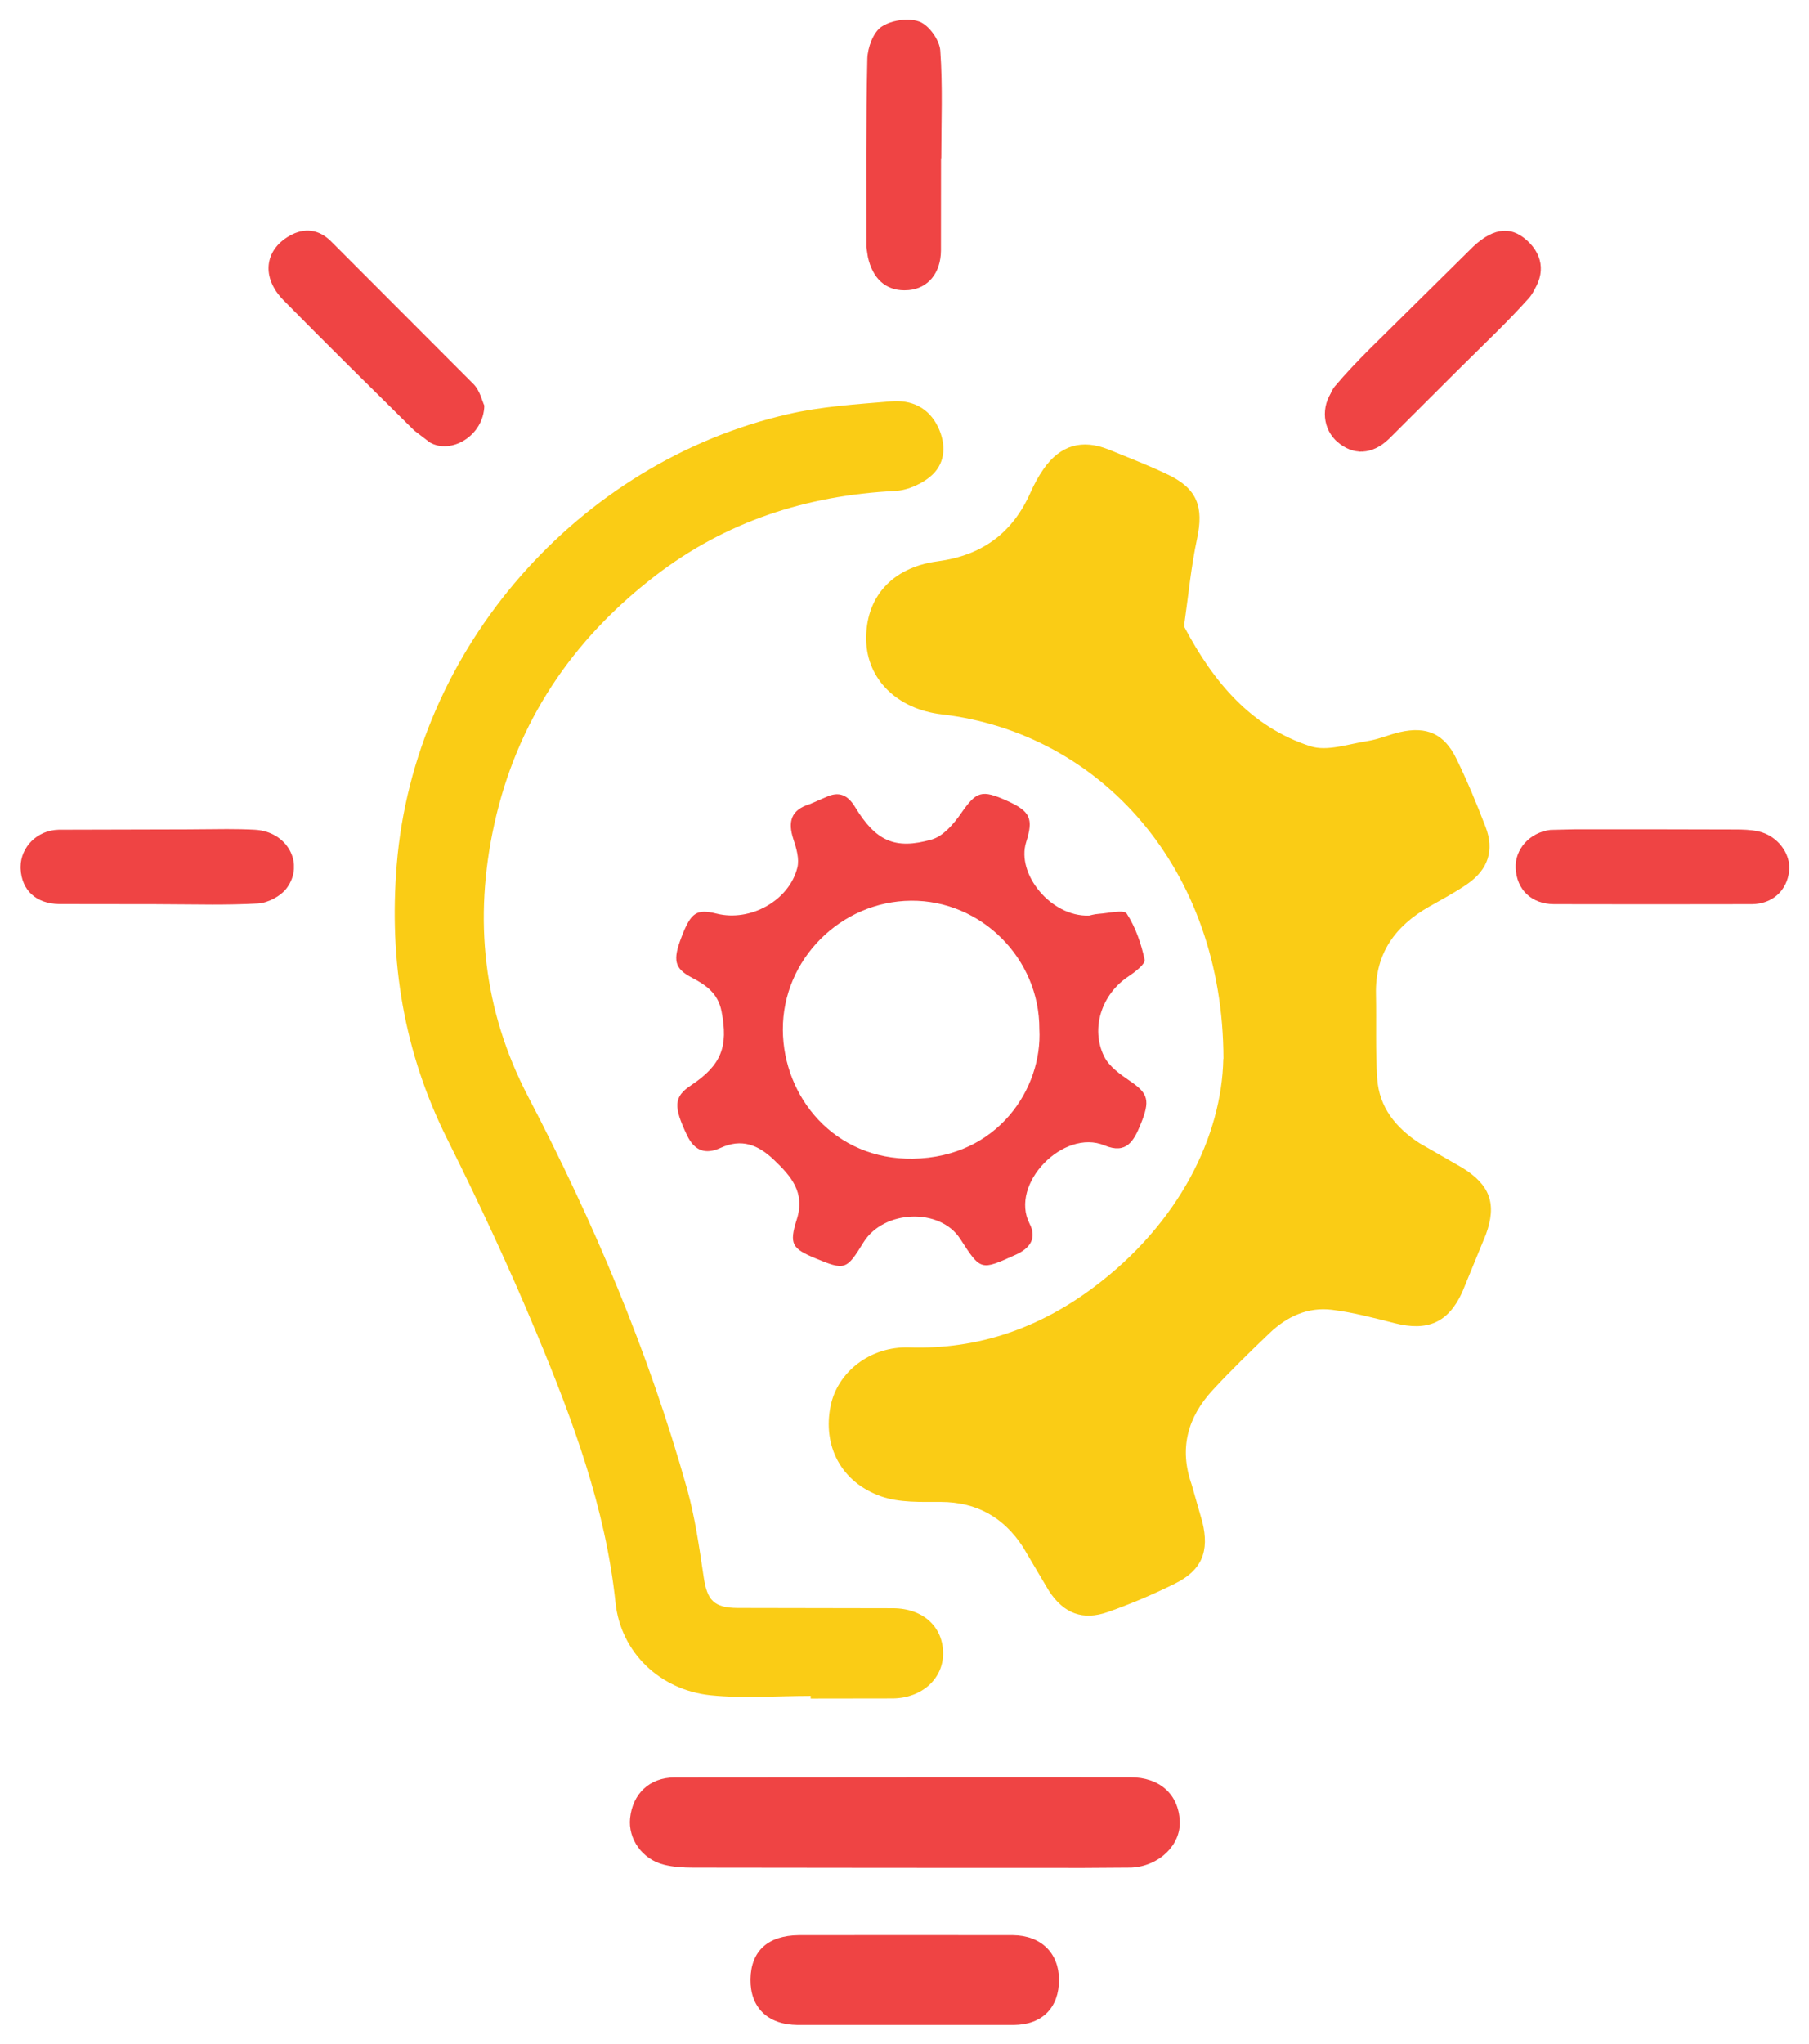 <svg xmlns="http://www.w3.org/2000/svg" xmlns:xlink="http://www.w3.org/1999/xlink" width="1700" zoomAndPan="magnify" viewBox="0 0 1275 1440" height="1920" preserveAspectRatio="xMidYMid meet" version="1.0"><defs><clipPath id="46ab56b15d"><path d="M 14.496 584.191 L 207.375 584.191 L 207.375 637.398 L 14.496 637.398 Z M 14.496 584.191 " clip-rule="nonzero"/></clipPath><clipPath id="a92dee91b4"><path d="M 159.906 584.191 C 150.371 584.191 140.836 584.414 131.328 584.414 L 41.383 584.637 C 26.055 584.969 14.582 597.023 14.496 610.773 L 14.496 611.105 C 14.496 611.496 14.496 611.855 14.523 612.242 C 15.328 627.375 25.336 636.801 41.91 637.023 L 109.738 637.105 C 123.07 637.105 136.402 637.383 149.707 637.383 C 160.379 637.383 171.051 637.215 181.668 636.633 C 188.789 636.246 197.855 631.508 202.066 625.824 C 214.902 608.5 202.457 585.938 179.781 584.664 C 173.156 584.301 166.559 584.191 159.906 584.191 Z M 159.906 584.191 " clip-rule="nonzero"/></clipPath><clipPath id="ce1bff770d"><path d="M 443.707 1252.223 L 831.57 1252.223 L 831.57 1316.281 L 443.707 1316.281 Z M 443.707 1252.223 " clip-rule="nonzero"/></clipPath><clipPath id="1bf286b086"><path d="M 638.789 1252.25 L 796.645 1252.277 C 817.434 1252.305 830.656 1264.25 831.516 1283.238 C 832.266 1300.094 816.906 1315.031 797.227 1315.973 L 763.992 1316.195 C 672.133 1316.168 580.305 1316.168 488.445 1316.004 C 481.598 1316.004 474.559 1315.559 467.961 1313.922 C 452.605 1310.098 442.598 1295.738 444.094 1281.105 C 445.898 1263.891 457.762 1252.473 475.418 1252.418 L 638.789 1252.305 Z M 638.789 1252.25 " clip-rule="nonzero"/></clipPath><clipPath id="d08c72b3c5"><path d="M 528.707 1363.41 L 746.508 1363.41 L 746.508 1426.957 L 528.707 1426.957 Z M 528.707 1363.41 " clip-rule="nonzero"/></clipPath><clipPath id="8ff9f91ee6"><path d="M 639.195 1363.492 L 713.953 1363.547 C 733.746 1363.742 746.328 1376.16 746.387 1394.953 C 746.441 1414.355 734.91 1426.664 714.48 1426.859 L 562.219 1426.859 C 540.684 1426.637 528.707 1414.191 528.957 1394.648 C 529.234 1374.801 541.07 1363.77 563.051 1363.547 L 639.195 1363.492 " clip-rule="nonzero"/></clipPath><clipPath id="c9329a5c45"><path d="M 584 313 L 1051 313 L 1051 1139 L 584 1139 Z M 584 313 " clip-rule="nonzero"/></clipPath><clipPath id="8178fd1011"><path d="M 862.297 746.004 C 862.102 612.398 776.062 516.516 663.719 503.352 C 632.449 499.691 611.133 478.789 610.496 451.184 C 609.832 421.523 628.07 399.902 660.777 395.523 C 692.184 391.336 713.527 375.73 726.25 347.152 C 728.855 341.277 731.961 335.512 735.648 330.273 C 747.316 313.668 762.703 309.207 781.355 316.746 C 795.438 322.457 809.629 327.945 823.324 334.512 C 843.973 344.438 848.492 357.324 843.668 379.777 C 839.484 399.266 837.625 419.277 834.801 439.043 L 834.828 441.953 C 855.367 480.785 881.922 512.332 923.527 525.801 C 935.418 529.656 950.555 524.195 964.055 522.117 C 971.73 520.926 979.051 517.625 986.645 515.879 C 1005.52 511.582 1017.91 516.988 1026.477 534.59 C 1034.125 550.277 1040.863 566.465 1047.098 582.793 C 1053.281 598.98 1048.93 612.562 1034.516 622.652 C 1025.867 628.723 1016.387 633.629 1007.184 638.895 C 983.344 652.508 969.18 671.855 969.789 700.406 C 970.207 720.25 969.375 740.18 970.68 759.973 C 972.008 780.348 984.039 794.926 1000.699 805.625 L 1030.664 822.84 C 1050.203 834.871 1055.109 848.312 1047.293 869.797 L 1030.523 910.652 C 1020.684 932.023 1006.074 938.18 983.07 932.359 C 968.406 928.645 953.688 924.707 938.719 922.879 C 921.781 920.797 906.98 927.672 894.785 939.344 C 881.117 952.453 867.48 965.648 854.645 979.562 C 837.074 998.605 830.945 1020.586 839.844 1045.895 L 847.438 1072.422 C 852.539 1093.184 847.051 1106.488 827.98 1115.914 C 812.762 1123.453 796.992 1130.16 780.996 1135.816 C 763.172 1142.137 749.676 1136.926 739.281 1120.93 L 720.984 1090.023 C 707.457 1069.234 688.5 1058.367 663.137 1058.285 C 649.027 1058.258 633.918 1058.922 621.004 1054.375 C 592.617 1044.371 579.645 1018.562 585.465 990.43 C 590.344 966.867 613.188 948.547 640.848 949.434 C 689.691 951.012 732.766 935.574 771.02 906.91 C 831.445 861.59 861.16 800.109 862.188 746.059 " clip-rule="nonzero"/></clipPath><clipPath id="7887528dac"><path d="M 278 282.512 L 665 282.512 L 665 1197 L 278 1197 Z M 278 282.512 " clip-rule="nonzero"/></clipPath><clipPath id="d0bc9428ce"><path d="M 571.387 1194.969 C 547.879 1194.969 524.152 1196.906 500.895 1194.523 C 465.414 1190.867 437.531 1164.586 433.816 1129.246 C 426.773 1062.25 403.547 1000.324 378.074 939.121 C 358.809 892.832 337.52 847.316 315.121 802.438 C 284.578 741.262 274.098 677.316 279.613 609.43 C 291.977 456.504 408.176 325.531 555.473 291.797 C 579.148 286.367 603.789 284.84 628.098 282.789 C 642.289 281.598 654.516 287.059 661.141 300.863 C 666.82 312.699 666.516 325.477 657.371 334.293 C 650.801 340.613 640.129 345.461 631.008 345.934 C 568.477 349.066 511.566 367.414 461.73 405.777 C 403.352 450.711 364.242 508.562 348.359 580.824 C 333.723 647.434 340.457 711.906 372.336 772.918 C 418.488 861.285 457.184 952.703 484.18 1048.805 C 489.891 1069.094 492.828 1090.246 495.961 1111.145 C 498.402 1127.5 503.004 1132.906 520.023 1133.016 L 629.484 1133.211 C 650.633 1133.293 664.797 1146.348 664.715 1165.227 C 664.633 1182.855 649.859 1196.383 629.594 1196.742 L 571.387 1196.824 Z M 571.387 1194.969 " clip-rule="nonzero"/></clipPath><clipPath id="0427236cc2"><path d="M 476 559 L 808 559 L 808 893 L 476 893 Z M 476 559 " clip-rule="nonzero"/></clipPath><clipPath id="f0536f7480"><path d="M 732.543 725.074 C 732.738 675.457 691.574 634.266 642.125 634.656 C 592.617 635.043 551.484 676.066 551.762 725.656 C 552.039 772.945 587.961 817.324 643.484 816.438 C 703.496 815.465 734.844 766.68 732.543 725.074 M 767.496 645.188 C 768.078 645.078 771.184 644.137 774.344 643.914 C 781.191 643.469 792.168 640.754 794.109 643.719 C 800.344 653.336 804.336 664.898 806.746 676.234 C 807.387 679.281 799.875 684.992 795.188 688.125 C 776.672 700.434 768.355 724.41 778.227 744.422 C 781.746 751.547 789.672 757.09 796.602 761.828 C 809.297 770.508 810.824 775.355 803.863 792.348 C 799.152 803.879 793.941 813.527 778.473 807.066 C 749.645 795.039 711.254 834.176 725.668 862.258 C 730.797 872.234 726.363 879.387 715.914 884.098 C 691.215 895.242 691.352 895.574 676.773 872.957 C 662.527 850.836 622.777 852.305 608.527 875.504 C 596.582 894.938 595.5 895.27 574.516 886.539 C 558.246 879.746 556.059 876.613 561.602 859.152 C 567.617 840.137 557.582 828.773 545.387 817.156 C 534.297 806.598 522.684 801.996 507.883 808.812 C 497.348 813.664 489.504 811.031 484.207 799.914 C 474.617 779.766 474.84 772.836 486.844 764.879 C 508.492 750.492 513.398 737.52 508.547 712.629 C 506.105 700.016 497.762 694.168 487.617 688.875 C 475.285 682.414 474.008 676.594 480.41 660.047 C 487.062 642.832 491 640.254 505.137 643.773 C 528.781 649.68 556.141 634.656 561.988 611.344 C 563.512 605.273 561.297 597.707 559.188 591.359 C 555.141 579.051 557.441 570.652 570.637 566.633 L 582.059 561.699 C 591.289 557.32 597.469 560.062 602.734 568.738 C 617.176 592.523 630.73 599.008 656.73 591.523 C 664.77 589.223 672.145 580.602 677.328 573.148 C 688.109 557.652 691.656 556.016 710.176 564.441 C 726.195 571.734 728.496 576.859 723.23 593.492 C 716.219 615.668 740.555 645.992 767.414 645.16 " clip-rule="nonzero"/></clipPath><clipPath id="f35f09c866"><path d="M 189.266 162 L 341.602 162 L 341.602 315 L 189.266 315 Z M 189.266 162 " clip-rule="nonzero"/></clipPath><clipPath id="d13f89fd43"><path d="M 341.371 285.699 C 340.984 306.988 317.949 320.488 302.926 311.727 L 291.977 303.355 C 261.125 272.867 230.219 242.43 199.785 211.523 C 184.094 195.559 186.367 176.32 203.914 166.23 C 214.695 160.023 224.844 161.711 233.102 169.836 L 333.832 270.73 C 338.297 275.305 339.875 282.68 341.344 285.727 " clip-rule="nonzero"/></clipPath><clipPath id="49ba24e467"><path d="M 935 162 L 1086 162 L 1086 318.52 L 935 318.52 Z M 935 162 " clip-rule="nonzero"/></clipPath><clipPath id="3dcf6aa9f0"><path d="M 958.535 318.324 C 950.414 310.73 940.547 305.324 937.137 297.176 C 934.281 290.328 936.027 277.883 940.824 272.199 C 956.266 253.906 974.004 237.551 990.969 220.559 L 1038.285 173.797 C 1053.477 159.551 1066.477 159.137 1078.145 171.25 C 1089.344 182.863 1088.707 198.137 1075.289 211.773 L 984.926 301.723 C 978.301 308.125 969.043 311.84 958.535 318.324 " clip-rule="nonzero"/></clipPath><clipPath id="f09e299c21"><path d="M 1068 584 L 1261.152 584 L 1261.152 638 L 1068 638 Z M 1068 584 " clip-rule="nonzero"/></clipPath><clipPath id="328c67fb25"><path d="M 1122.883 584.344 C 1118.809 584.344 1114.762 584.344 1110.688 584.344 L 1092.727 584.762 C 1078.062 586.59 1067.582 598.453 1068.25 611.844 C 1069.023 626.867 1079.336 636.93 1095.082 637.094 L 1162.883 637.176 L 1234.84 637.094 C 1249.395 636.898 1259.453 627.477 1260.98 613.809 C 1262.367 601.504 1252.746 588.727 1239.246 585.785 C 1233.898 584.621 1228.27 584.484 1222.781 584.484 C 1189.492 584.371 1156.176 584.344 1122.855 584.344 Z M 1122.883 584.344 " clip-rule="nonzero"/></clipPath><clipPath id="16ad4fd3bd"><path d="M 610.266 13.848 L 664 13.848 L 664 204.961 L 610.266 204.961 Z M 610.266 13.848 " clip-rule="nonzero"/></clipPath><clipPath id="33e6aea5db"><path d="M 639.324 13.859 C 632.922 13.887 625.91 15.715 621.281 18.848 C 615.402 22.812 611.496 33.625 611.301 41.523 C 610.305 85.734 610.664 130.004 610.637 174.242 L 611.688 181.031 C 615.016 196.25 624.164 204.539 637.383 204.539 C 638.41 204.539 639.465 204.484 640.543 204.398 C 654.125 203.125 663.051 192.426 663.191 176.543 L 663.246 111.57 L 663.414 111.57 C 663.414 86.234 664.52 60.844 662.719 35.617 C 662.191 28.191 654.738 17.77 648 15.246 C 645.535 14.305 642.566 13.887 639.492 13.859 Z M 639.324 13.859 " clip-rule="nonzero"/></clipPath><clipPath id="1cf0af5613"><path d="M 933 166 L 1085 166 L 1085 319 L 933 319 Z M 933 166 " clip-rule="nonzero"/></clipPath><clipPath id="9bbe157219"><path d="M 922.309 291.168 L 1058.695 154.781 L 1096.316 192.402 L 959.93 328.789 Z M 922.309 291.168 " clip-rule="nonzero"/></clipPath><clipPath id="68382fb430"><path d="M 1025.129 188.348 C 1018.387 195.09 1011.801 201.988 1005.078 208.711 L 941.633 272.469 C 931.027 283.543 931.441 300.184 941.102 309.961 L 941.34 310.199 C 941.613 310.473 941.867 310.727 942.16 310.98 C 953.434 321.113 967.172 320.703 979.047 309.141 L 1027.066 261.238 C 1036.496 251.809 1046.121 242.578 1055.527 233.172 C 1063.074 225.625 1070.5 217.961 1077.598 210.043 C 1082.359 204.73 1085.418 194.969 1084.379 187.973 C 1081.203 166.648 1056.449 159.496 1039.516 174.625 C 1034.574 179.055 1029.832 183.641 1025.129 188.348 Z M 1025.129 188.348 " clip-rule="nonzero"/></clipPath></defs><g clip-path="url(#46ab56b15d)"><g clip-path="url(#a92dee91b4)"><path fill="#ef4444" d="M 14.496 584.191 L 207.168 584.191 L 207.168 637.398 L 14.496 637.398 Z M 14.496 584.191 " fill-opacity="1" fill-rule="nonzero"/></g></g><g clip-path="url(#ce1bff770d)"><g clip-path="url(#1bf286b086)"><path fill="#ef4444" d="M 443.957 1252.223 L 831.57 1252.223 L 831.57 1316.281 L 443.957 1316.281 Z M 443.957 1252.223 " fill-opacity="1" fill-rule="nonzero"/></g></g><g clip-path="url(#d08c72b3c5)"><g clip-path="url(#8ff9f91ee6)"><path fill="#ef4444" d="M 528.957 1363.41 L 746.508 1363.41 L 746.508 1427.203 L 528.957 1427.203 Z M 528.957 1363.41 " fill-opacity="1" fill-rule="nonzero"/></g></g><g clip-path="url(#c9329a5c45)"><g clip-path="url(#8178fd1011)"><path fill="#facc15" d="M 175.418 0 L 1275 0 L 1275 1210.371 L 175.418 1210.371 Z M 175.418 0 " fill-opacity="1" fill-rule="nonzero"/></g></g><g clip-path="url(#7887528dac)"><g clip-path="url(#d0bc9428ce)"><path fill="#facc15" d="M 175.418 0 L 1275 0 L 1275 1210.371 L 175.418 1210.371 Z M 175.418 0 " fill-opacity="1" fill-rule="nonzero"/></g></g><g clip-path="url(#0427236cc2)"><g clip-path="url(#f0536f7480)"><path fill="#ef4444" d="M 175.418 0 L 1275 0 L 1275 1210.371 L 175.418 1210.371 Z M 175.418 0 " fill-opacity="1" fill-rule="nonzero"/></g></g><g clip-path="url(#f35f09c866)"><g clip-path="url(#d13f89fd43)"><path fill="#ef4444" d="M 175.418 0 L 1275 0 L 1275 1210.371 L 175.418 1210.371 Z M 175.418 0 " fill-opacity="1" fill-rule="nonzero"/></g></g><g clip-path="url(#49ba24e467)"><g clip-path="url(#3dcf6aa9f0)"><path fill="#ef4444" d="M 175.418 0 L 1275 0 L 1275 1210.371 L 175.418 1210.371 Z M 175.418 0 " fill-opacity="1" fill-rule="nonzero"/></g></g><g clip-path="url(#f09e299c21)"><g clip-path="url(#328c67fb25)"><path fill="#ef4444" d="M 175.418 0 L 1275 0 L 1275 1210.371 L 175.418 1210.371 Z M 175.418 0 " fill-opacity="1" fill-rule="nonzero"/></g></g><g clip-path="url(#16ad4fd3bd)"><g clip-path="url(#33e6aea5db)"><path fill="#ef4444" d="M 175.418 0 L 1275 0 L 1275 1210.371 L 175.418 1210.371 Z M 175.418 0 " fill-opacity="1" fill-rule="nonzero"/></g></g><g clip-path="url(#1cf0af5613)"><g clip-path="url(#9bbe157219)"><g clip-path="url(#68382fb430)"><path fill="#ef4444" d="M 922.309 291.168 L 1058.547 154.926 L 1096.172 192.551 L 959.93 328.789 Z M 922.309 291.168 " fill-opacity="1" fill-rule="nonzero"/></g></g></g></svg>